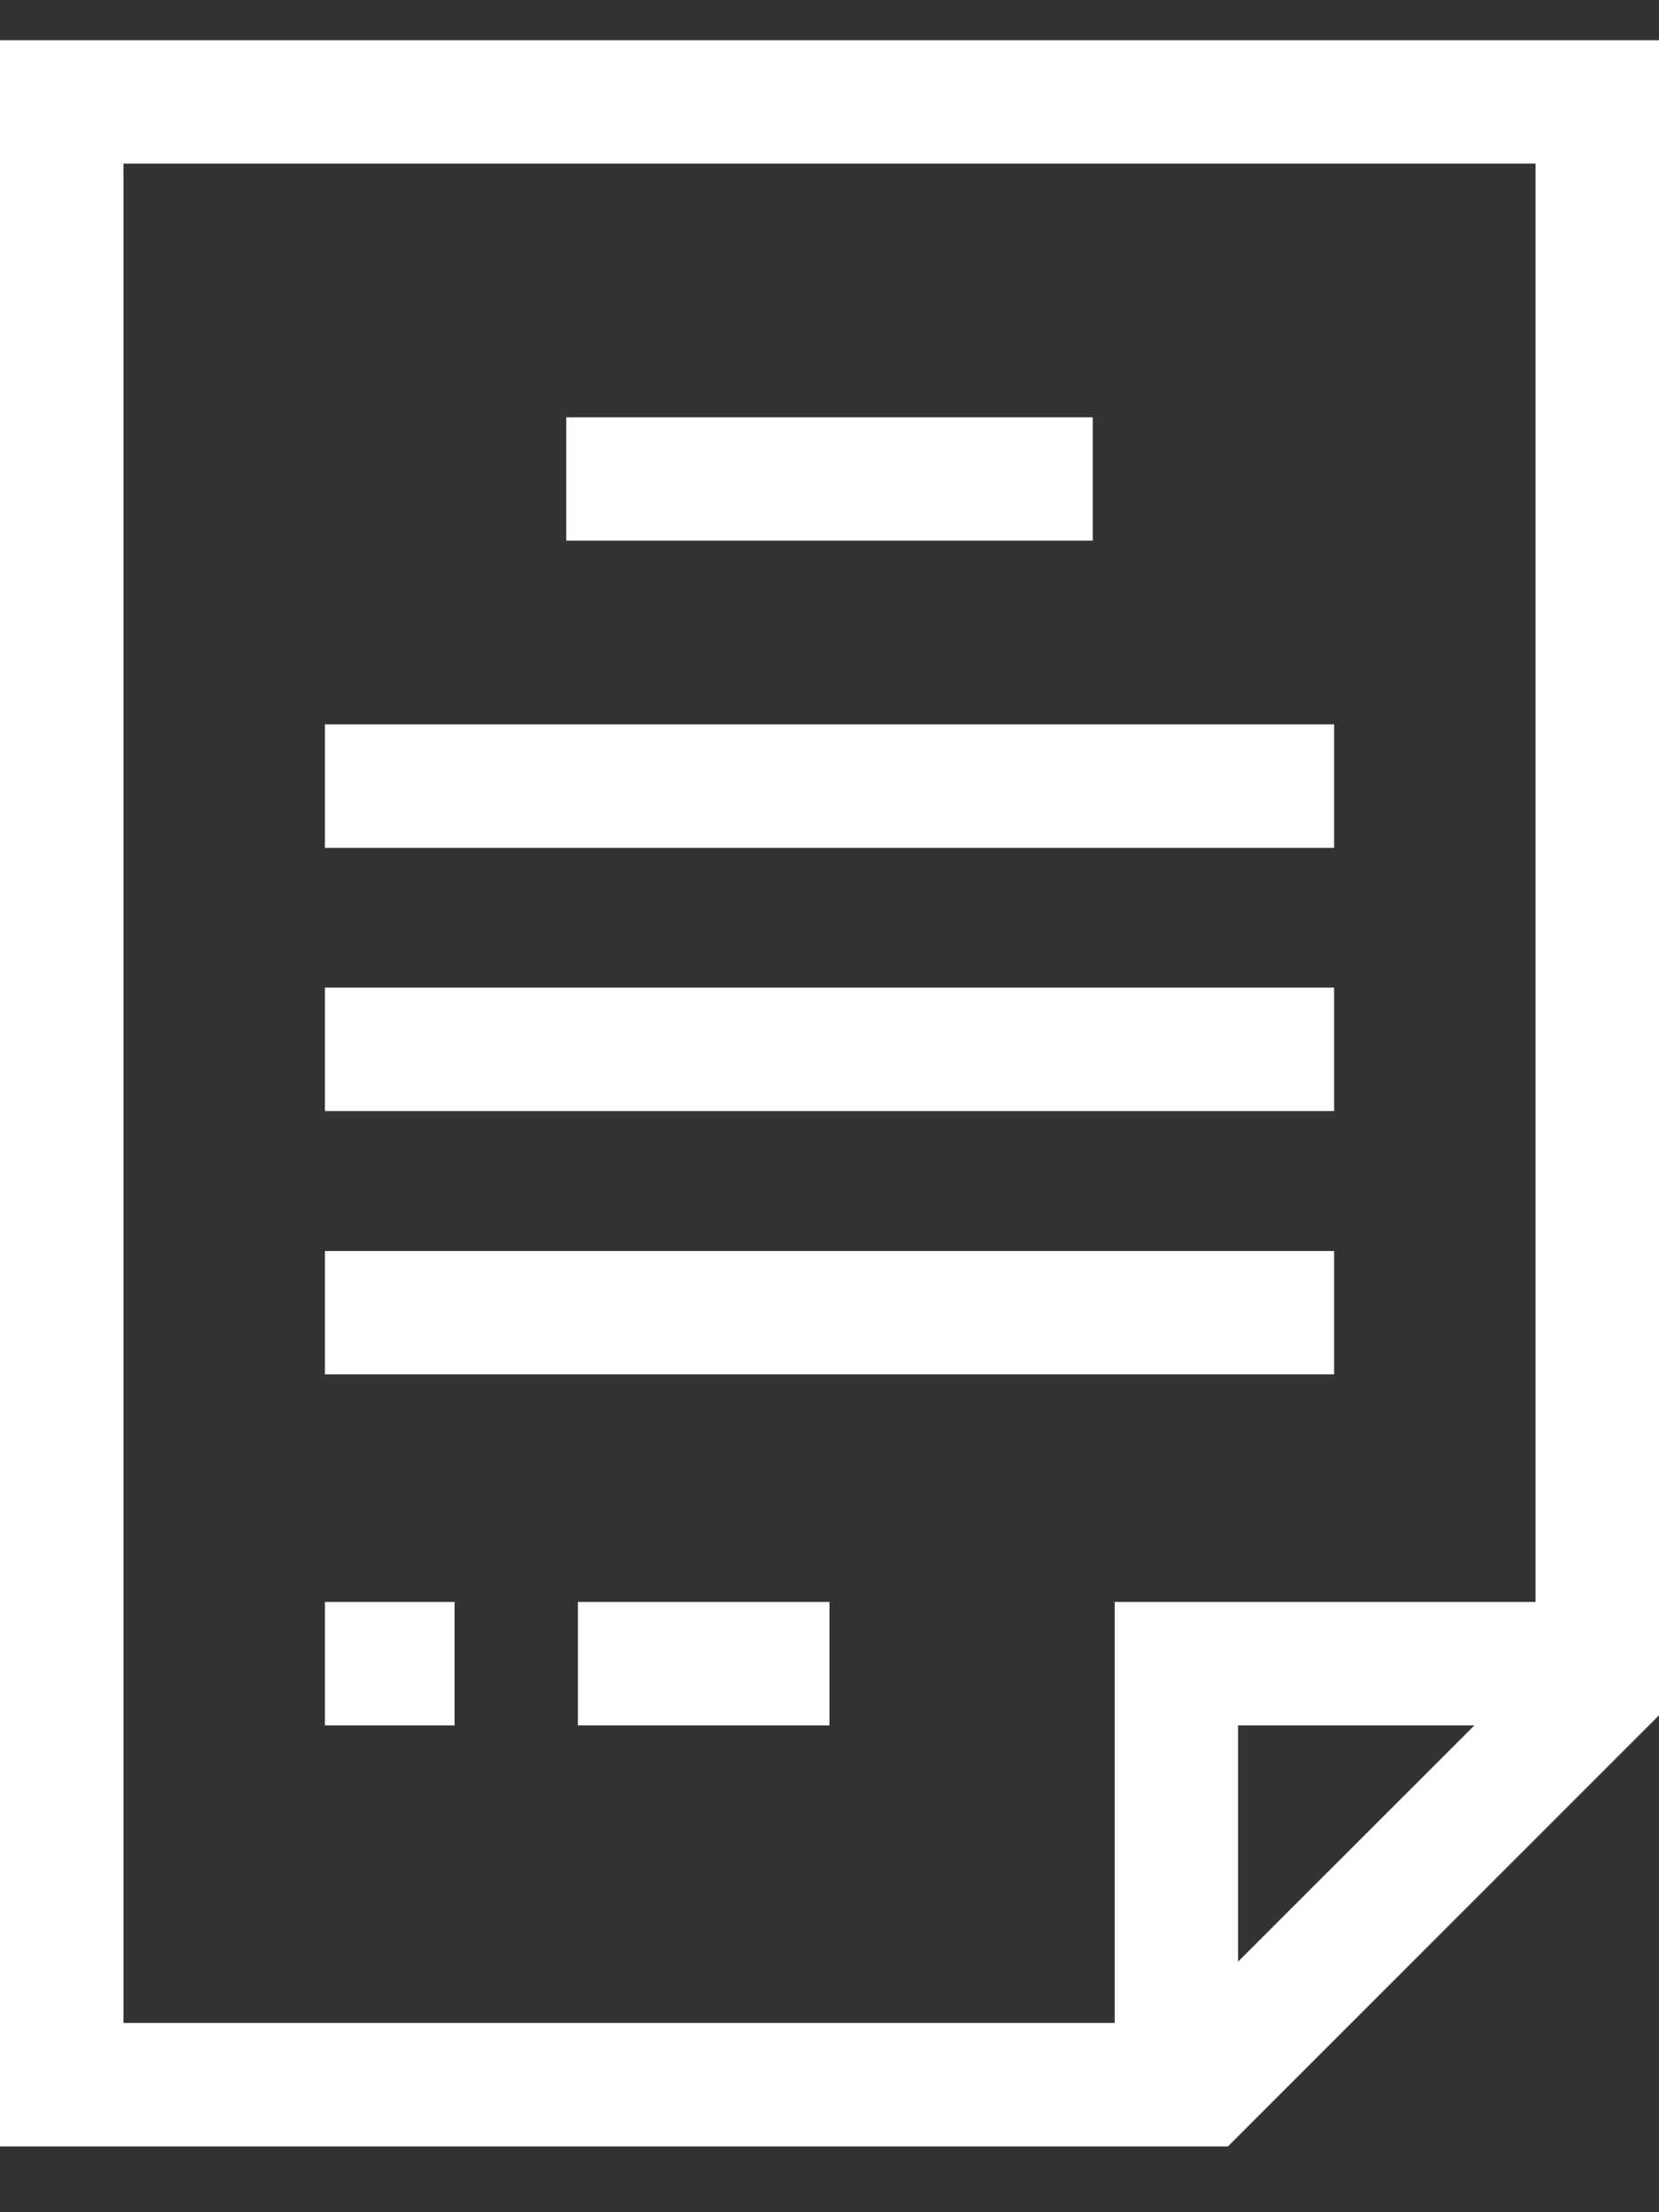 <svg width="12" height="16" viewBox="0 0 12 16" fill="none" xmlns="http://www.w3.org/2000/svg">
<rect x="0" y="0" width="12" height="16" fill="#333333" stroke="none"/>
<path d="M0 0.291V15.524H8.882L12 12.406V0.291L0 0.291ZM0.893 1.183H11.107V11.586H8.063V14.631H0.893V1.183H0.893ZM10.665 12.479L8.955 14.188V12.479H10.665Z" fill="white"/>
<path d="M4.096 3.018H7.904V3.91H4.096V3.018Z" fill="white"/>
<path d="M2.35 5.239H9.65V6.132H2.35V5.239Z" fill="white"/>
<path d="M2.35 7.143H9.65V8.036H2.35V7.143Z" fill="white"/>
<path d="M2.35 9.048H9.65V9.94H2.35V9.048Z" fill="white"/>
<path d="M2.35 11.586H3.288V12.479H2.35V11.586Z" fill="white"/>
<path d="M4.18 11.586H6V12.479H4.18V11.586Z" fill="white"/>
</svg>
